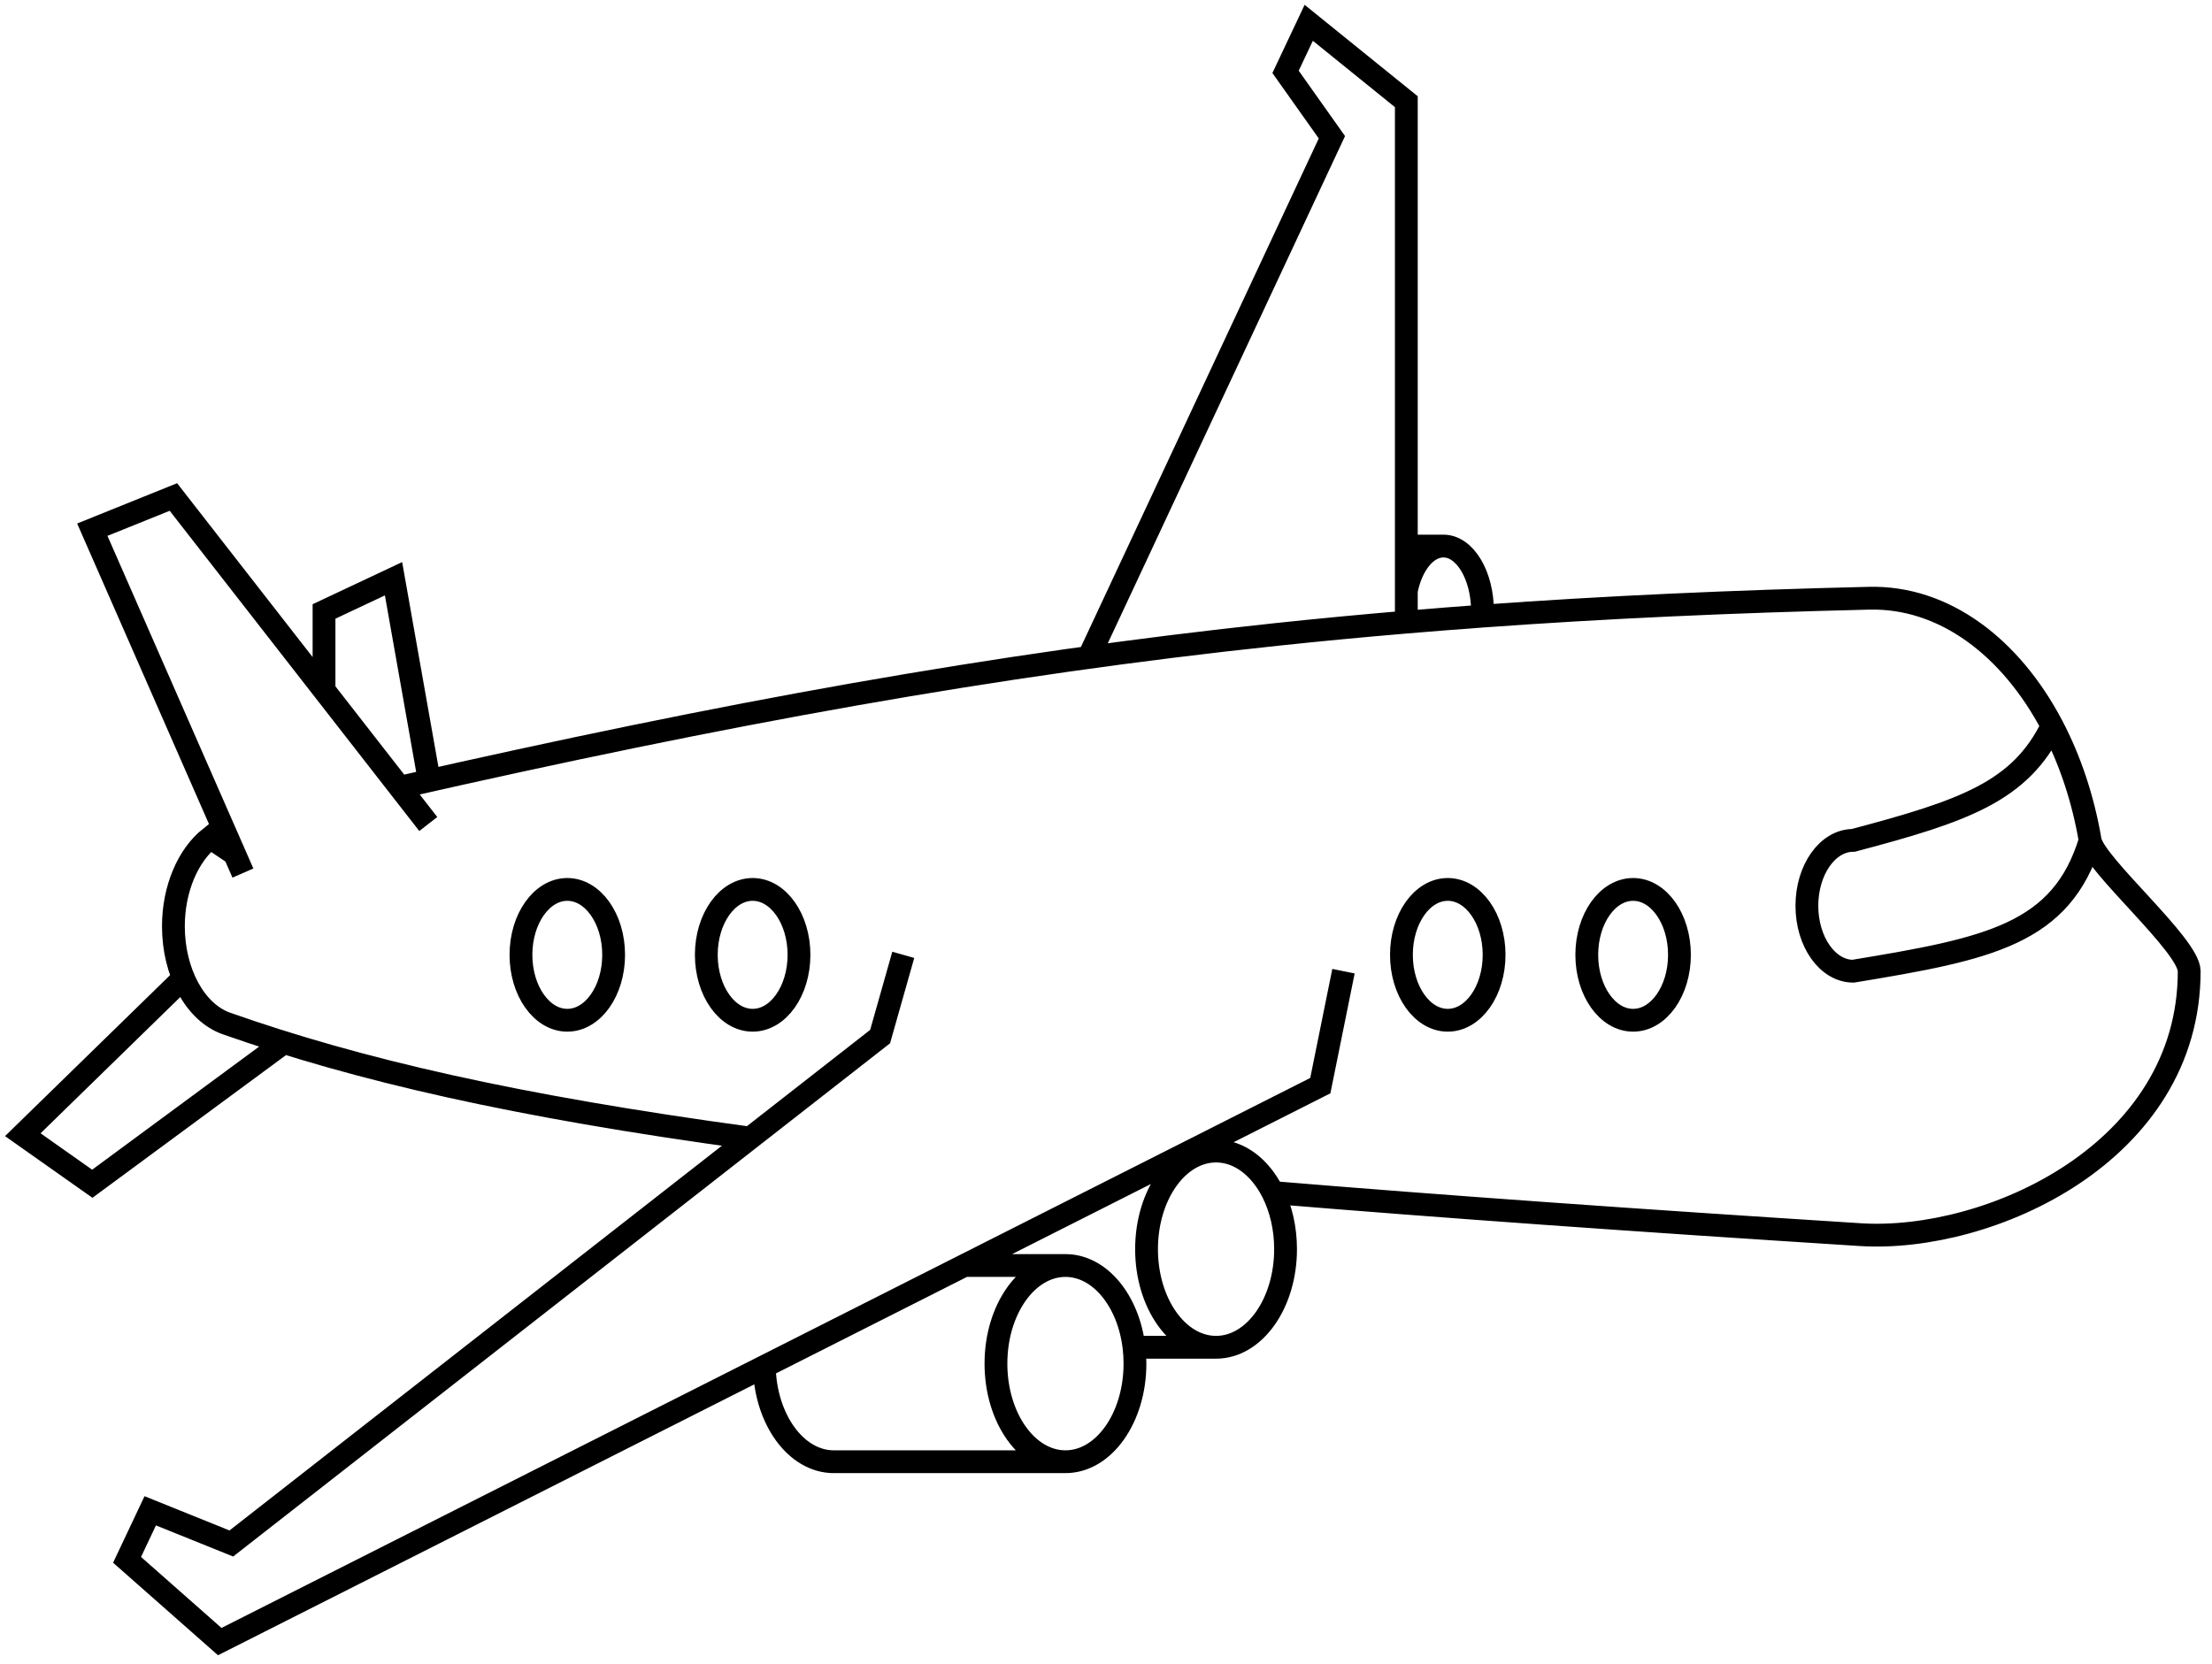 <svg width="97" height="73" viewBox="0 0 97 73" fill="none" xmlns="http://www.w3.org/2000/svg">
<path d="M47.738 28.833L58.406 6.02L56.374 3.152L57.39 1L61.67 4.461V23.95M58.914 42.596L57.898 47.616L52.221 50.485M39.61 41.879L38.594 45.465L32.895 49.918M10.652 38.293L10.285 37.454M8.043 42.898L1 49.768L4.048 51.919L12.448 45.725M14.209 30.274L7.604 21.798L4.048 23.232L9.811 36.374L10.285 37.454M14.209 30.274V26.818L17.257 25.384L18.781 33.99M14.209 30.274L17.526 34.531M18.781 36.141L17.526 34.531M53.326 59.091C55.01 59.091 56.374 57.164 56.374 54.788C56.374 53.863 56.168 53.007 55.816 52.305M53.326 59.091C51.643 59.091 50.278 57.164 50.278 54.788C50.278 52.411 51.643 50.485 53.326 50.485M53.326 59.091H49.728M53.326 50.485H52.221M53.326 50.485C54.355 50.485 55.264 51.204 55.816 52.305M63.296 23.95C64.243 23.95 65.011 25.234 65.011 26.818C65.011 26.887 65.009 26.956 65.006 27.023M63.296 23.95C62.54 23.95 61.898 24.769 61.67 25.907M63.296 23.95H61.67M46.722 64.111C48.405 64.111 49.77 62.185 49.77 59.808C49.77 59.564 49.756 59.324 49.728 59.091M46.722 64.111C45.038 64.111 43.674 62.185 43.674 59.808C43.674 57.432 45.038 55.505 46.722 55.505M46.722 64.111H36.562C34.908 64.111 33.562 62.253 33.515 59.936M46.722 55.505H42.284M46.722 55.505C48.232 55.505 49.486 57.056 49.728 59.091M42.284 55.505L49.677 51.77L52.221 50.485M42.284 55.505L40.361 56.477L33.515 59.936M33.515 59.936L9.636 72L5.572 68.414L6.588 66.263L10.144 67.697L32.895 49.918M55.816 52.305C63.171 52.916 71.668 53.522 81.576 54.151C87.219 54.51 96 50.57 96 42.596C96 41.457 91.839 37.919 91.657 36.859M32.895 49.918C22.509 48.507 15.71 46.92 9.934 44.892C8.553 44.407 7.604 42.638 7.604 40.627C7.604 38.977 8.246 37.508 9.219 36.736L10.285 37.454M17.526 34.531C31.827 31.283 43.59 29.14 55.975 27.827C57.855 27.627 59.75 27.447 61.67 27.285M61.67 23.95V27.285M65.006 27.023C70.347 26.636 75.925 26.381 81.966 26.238C85.252 26.16 88.174 28.381 89.991 31.838M65.006 27.023C63.884 27.105 62.773 27.192 61.67 27.285M89.991 31.838C88.593 34.712 86.148 35.568 81.267 36.859C80.145 36.859 79.235 38.143 79.235 39.727C79.235 41.312 80.145 42.596 81.267 42.596C87.213 41.618 90.406 40.976 91.657 36.859M89.991 31.838C90.767 33.314 91.341 35.015 91.657 36.859M65.519 41.879C65.519 43.463 64.609 44.748 63.487 44.748C62.364 44.748 61.455 43.463 61.455 41.879C61.455 40.294 62.364 39.01 63.487 39.01C64.609 39.01 65.519 40.294 65.519 41.879ZM73.647 41.879C73.647 43.463 72.737 44.748 71.615 44.748C70.493 44.748 69.583 43.463 69.583 41.879C69.583 40.294 70.493 39.01 71.615 39.01C72.737 39.01 73.647 40.294 73.647 41.879ZM26.909 41.879C26.909 43.463 25.999 44.748 24.877 44.748C23.755 44.748 22.845 43.463 22.845 41.879C22.845 40.294 23.755 39.01 24.877 39.01C25.999 39.01 26.909 40.294 26.909 41.879ZM35.037 41.879C35.037 43.463 34.128 44.748 33.005 44.748C31.883 44.748 30.973 43.463 30.973 41.879C30.973 40.294 31.883 39.01 33.005 39.01C34.128 39.01 35.037 40.294 35.037 41.879Z" stroke="black"/>
</svg>
